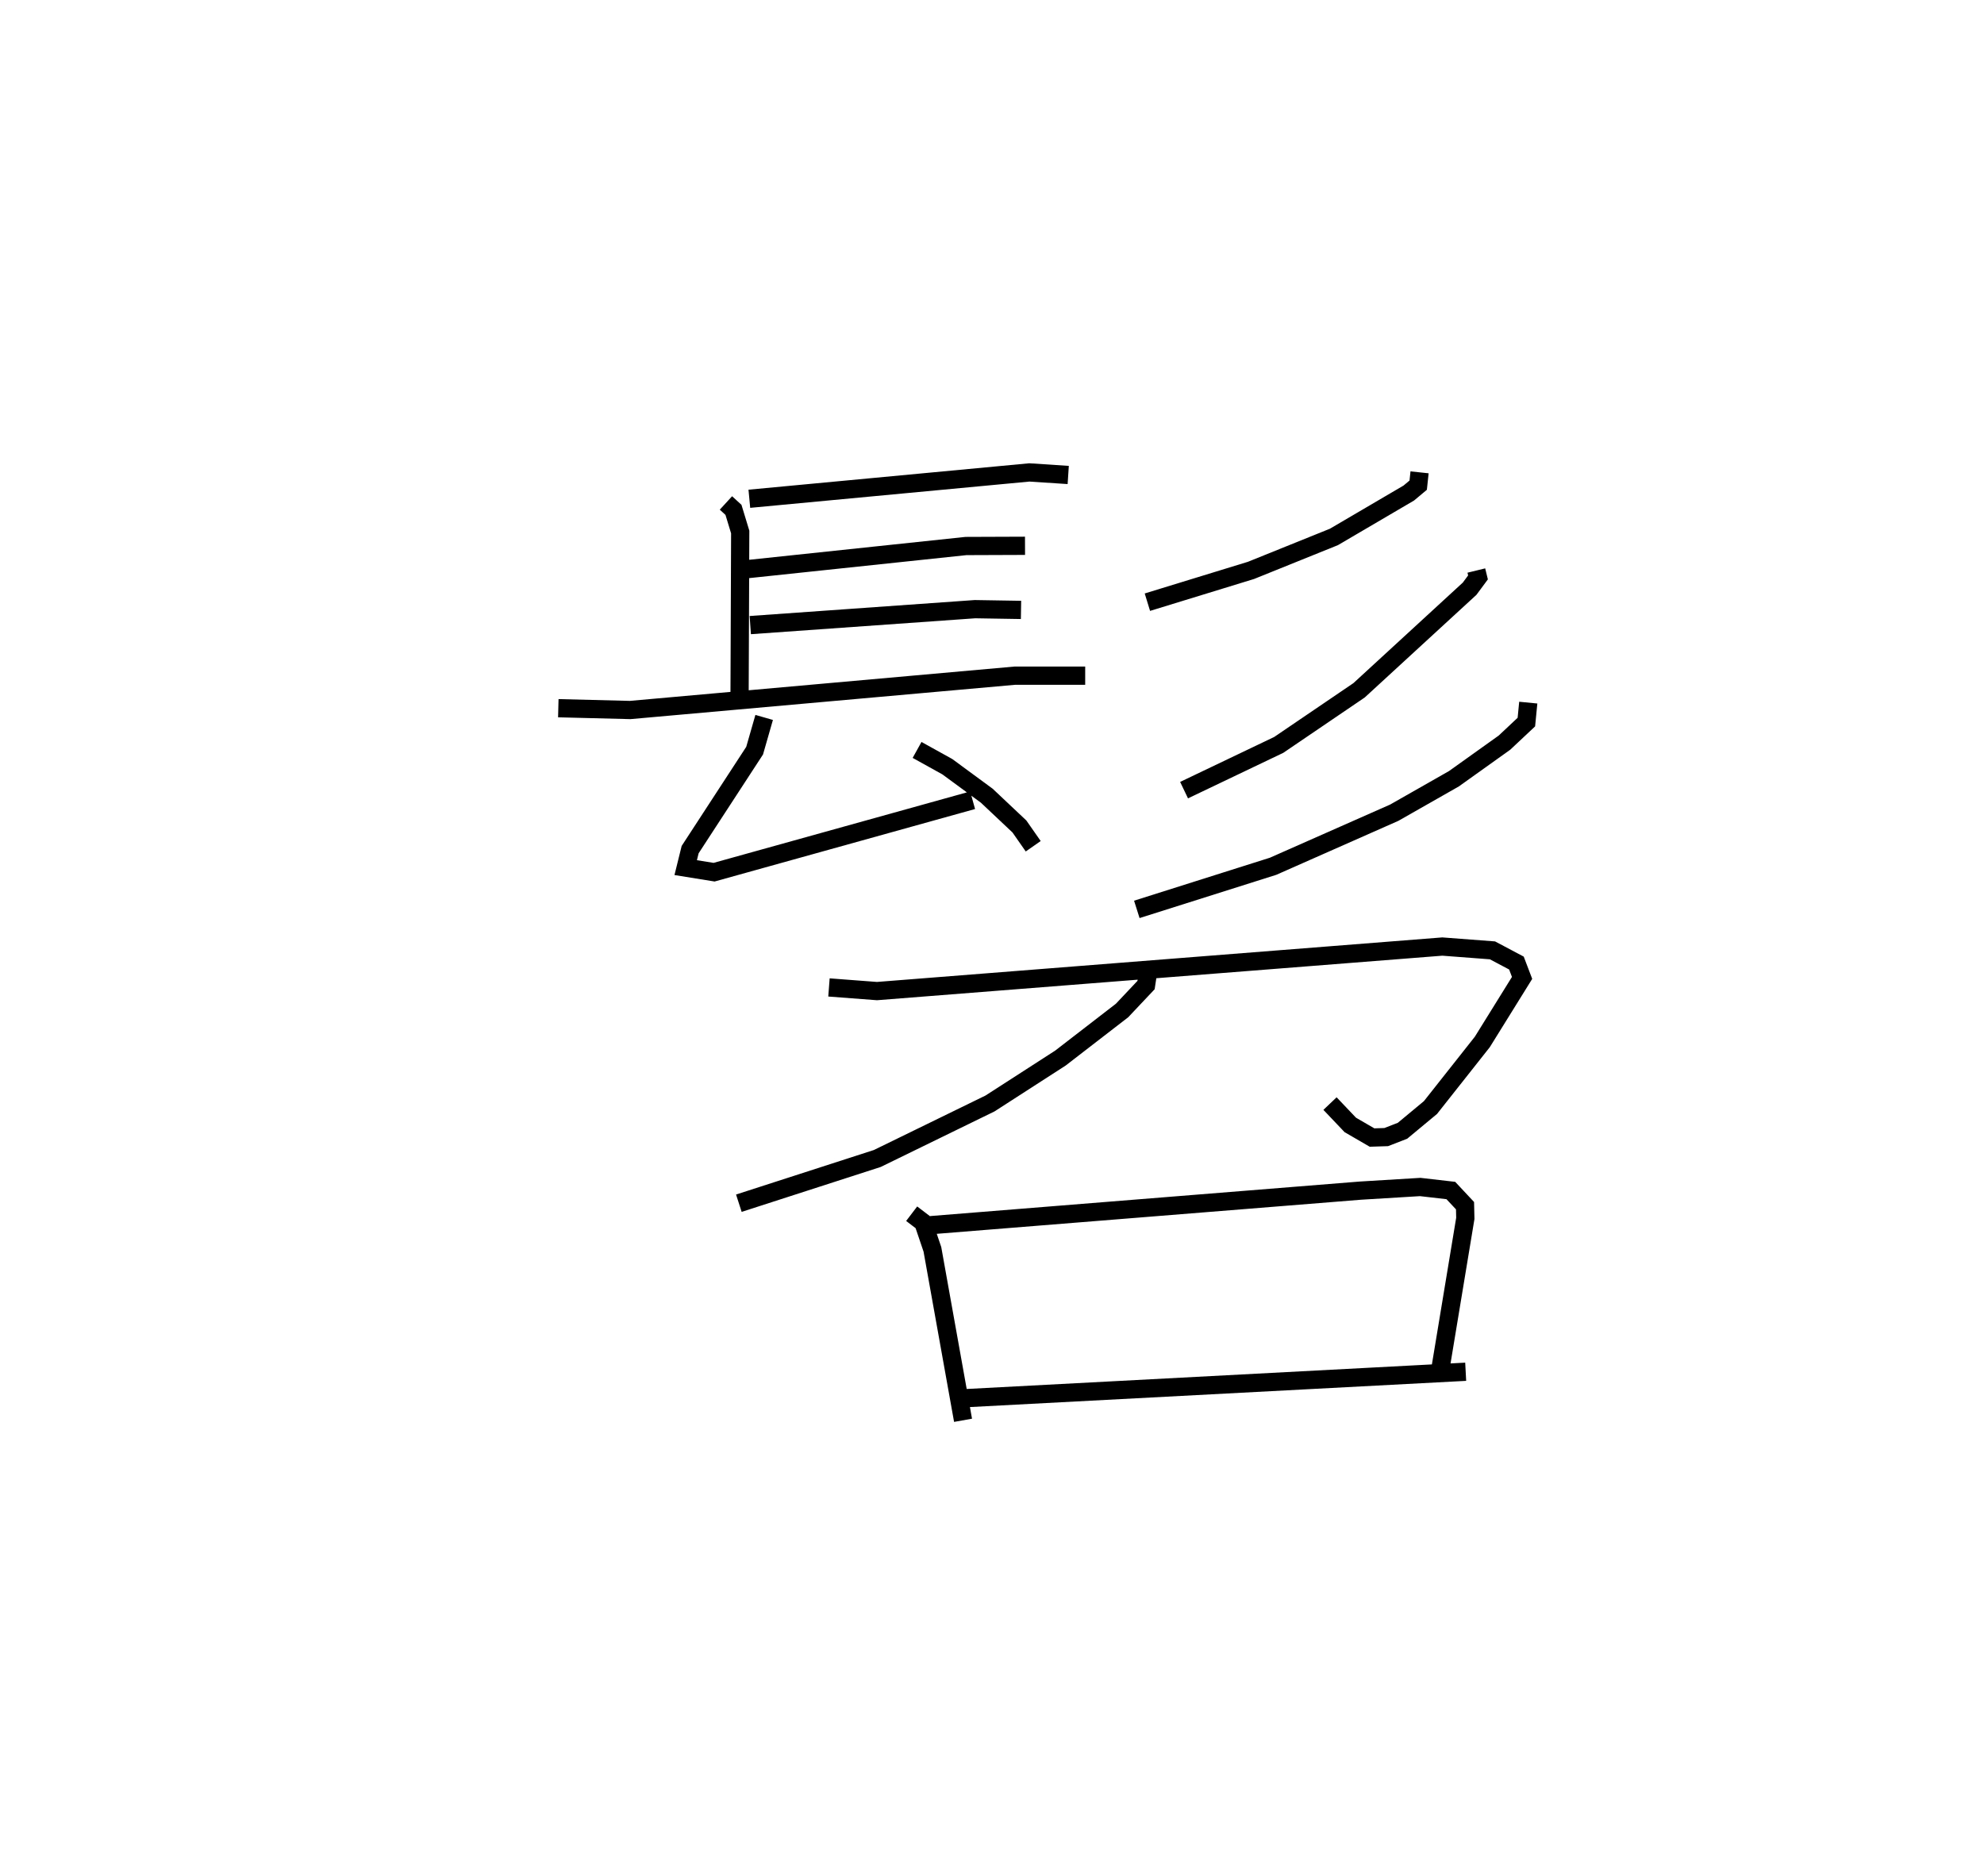 <?xml version="1.0" encoding="utf-8" ?>
<svg baseProfile="full" height="102.913" version="1.1" width="108.832" xmlns="http://www.w3.org/2000/svg" xmlns:ev="http://www.w3.org/2001/xml-events" xmlns:xlink="http://www.w3.org/1999/xlink"><defs /><rect fill="white" height="102.913" width="108.832" x="0" y="0" /><path d="M25,25 m0.0,0.0 m14.821,2.59 l0.413,0.379 0.37,1.216 l-0.035,8.86 m0.536,-10.684 l15.361,-1.445 2.131,0.14 m-18.114,5.22 l12.504,-1.323 3.24,-0.012 m-15.071,4.35 l12.327,-0.874 2.525,0.041 m-25.382,5.392 l3.942,0.099 21.097,-1.883 l3.863,0 m-17.61,2.29 l-0.523,1.823 -3.537,5.428 l-0.244,0.988 1.557,0.251 l14.182,-3.947 m-3.047,-2.76 l1.659,0.92 2.165,1.592 l1.79,1.687 0.757,1.085 m21.193,-20.512 l-0.075,0.704 -0.515,0.431 l-4.108,2.409 -4.548,1.835 l-5.684,1.744 m18.044,-1.736 l0.092,0.376 -0.459,0.62 l-6.065,5.574 -4.408,2.996 l-5.192,2.481 m18.881,-4.801 l-0.104,1.067 -1.201,1.128 l-2.775,1.982 -3.272,1.862 l-6.645,2.938 -7.476,2.365 m-16.887,4.282 l2.634,0.2 31.011,-2.443 l2.752,0.209 1.314,0.697 l0.31,0.814 -2.182,3.514 l-2.843,3.597 -1.534,1.274 l-0.894,0.347 -0.778,0.025 l-1.192,-0.692 -1.113,-1.171 m-9.944,-7.464 l-0.147,0.962 -1.316,1.395 l-3.383,2.612 -3.862,2.49 l-6.182,3.017 -7.594,2.453 m9.48,0.576 l0.64,0.488 0.497,1.467 l1.681,9.378 m-1.764,-10.705 l23.565,-1.894 3.277,-0.199 l1.679,0.193 0.779,0.832 l0.016,0.696 -1.345,8.124 m-26.104,1.741 l27.469,-1.451 " fill="none" stroke="black" stroke-width="1" /></svg>